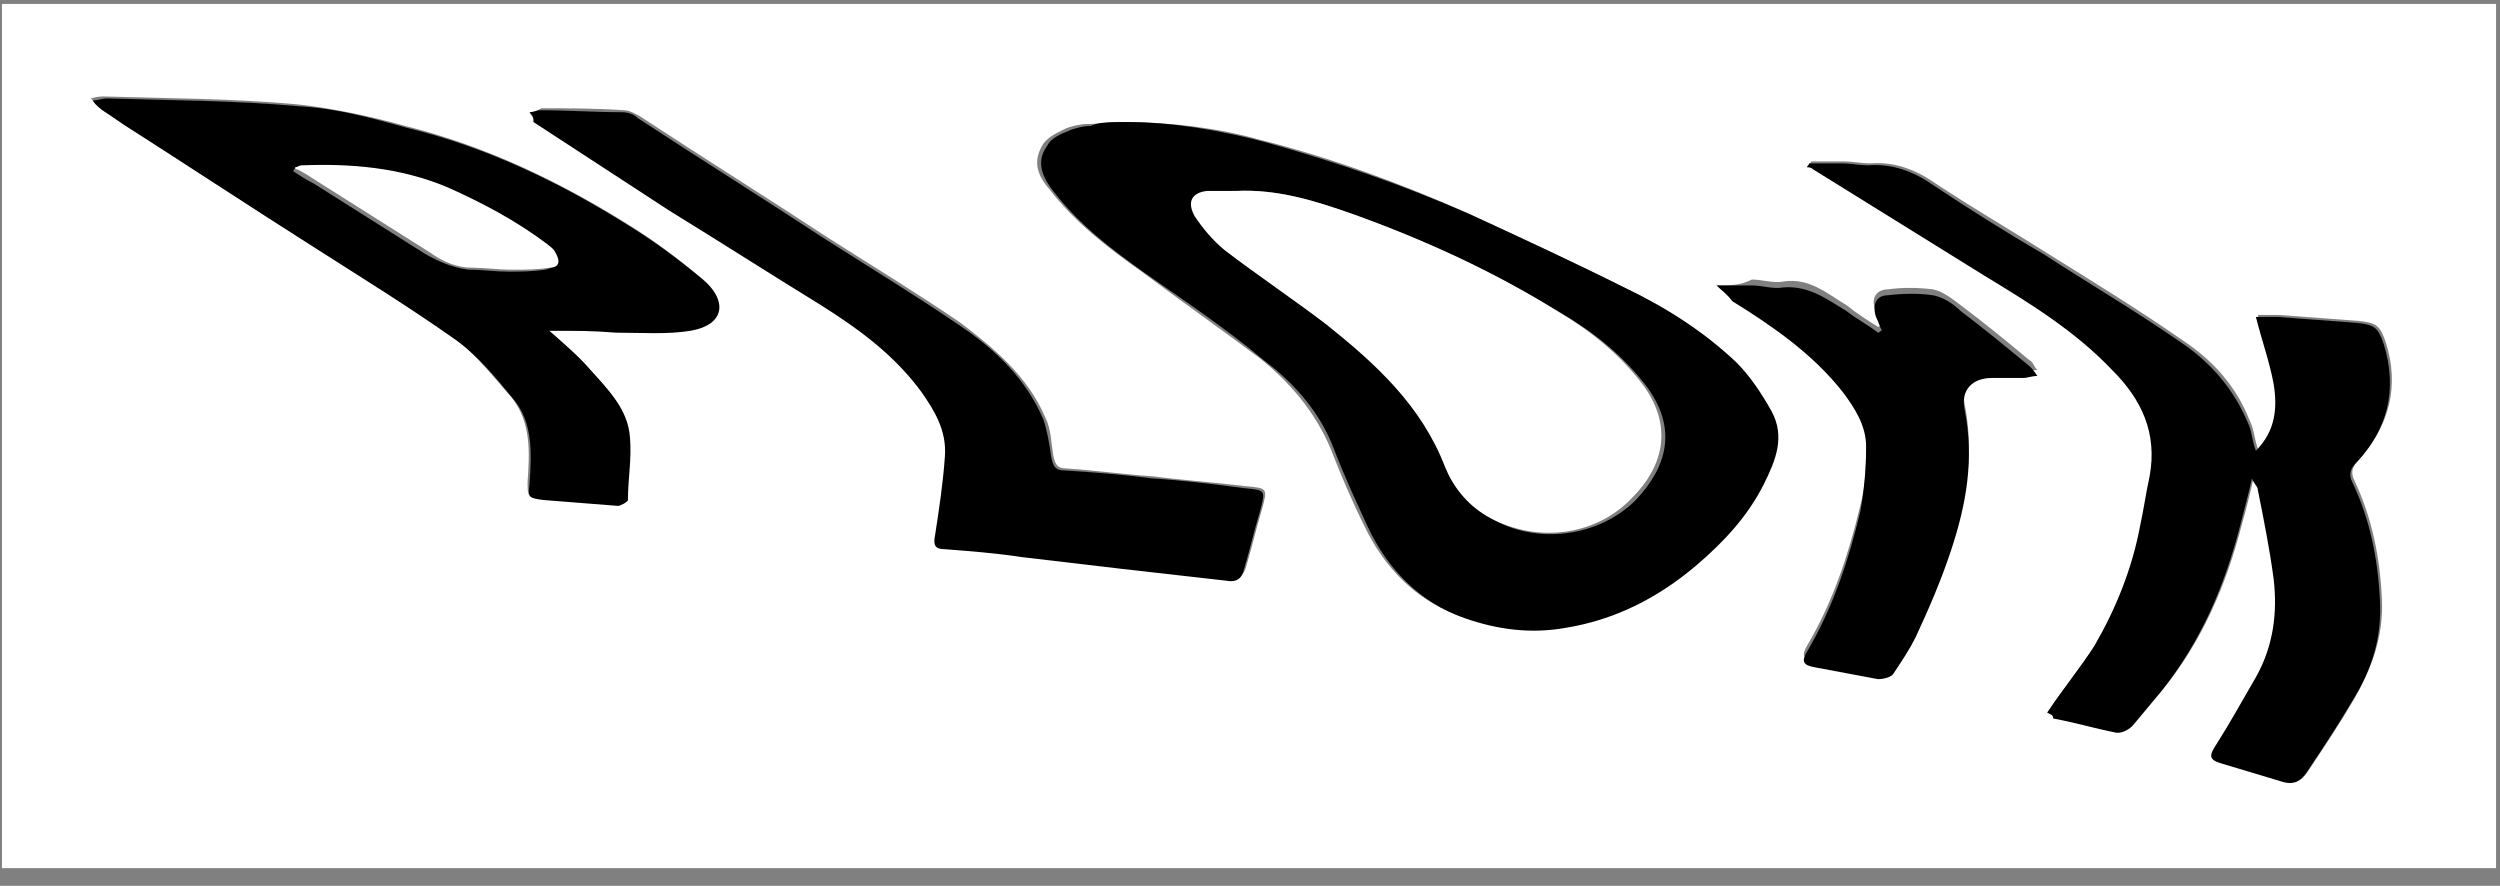 <?xml version="1.0" encoding="UTF-8"?>
<svg width="127px" height="45px" viewBox="0 0 127 45" version="1.1" xmlns="http://www.w3.org/2000/svg" xmlns:xlink="http://www.w3.org/1999/xlink">
    <rect x="0" y="0" width="127" height="45" fill="#808080" stroke="none"/>
    <!-- Generator: Sketch 49.3 (51167) - http://www.bohemiancoding.com/sketch -->
    <title>_x36_6e9fy_1_</title>
    <desc>Created with Sketch.</desc>
    <defs></defs>
    <g id="Page-1" stroke="none" stroke-width="1" fill="none" fill-rule="evenodd">
        <g id="plork-logos" transform="translate(0, -193)" fill-rule="nonzero">
            <g id="_x36_6e9fy_1_" transform="translate(0, 193)">
                <g id="Group">
                    <path d="M0.1,44.1 C0.1,29.5 0.1,14.8 0.1,0.2 C42.3,0.2 84.5,0.2 126.8,0.2 C126.8,14.8 126.8,29.5 126.8,44.1 C84.6,44.1 42.4,44.1 0.1,44.1 Z M57.2,6.2 C56.4,6.2 55.8,6.3 55.2,6.3 C54.9,6.3 54.5,6.4 54.2,6.5 C53.8,6.7 53.3,6.9 53,7.3 C52.5,8.1 52.6,8.8 53.3,9.6 C54.6,11.3 56.3,12.6 58,13.8 C60,15.3 62,16.7 64,18.2 C65.5,19.4 66.8,20.9 67.6,22.8 C68.1,24.1 68.7,25.5 69.3,26.7 C70.3,28.8 71.9,30.5 74.2,31.3 C75.9,31.9 77.6,32.1 79.3,31.8 C81.8,31.4 84,30.3 86,28.6 C87.4,27.4 88.6,26.1 89.4,24.5 C90,23.3 90.5,22.1 89.8,20.8 C89.3,19.9 88.8,19 88,18.3 C86.3,16.7 84.4,15.5 82.3,14.5 C79.7,13.2 77.1,12 74.5,10.8 C71.1,9.3 67.6,8 64,7.1 C61.9,6.5 59.4,6.2 57.2,6.2 Z M104,36.2 C104.2,36.3 104.3,36.4 104.4,36.4 C105.4,36.7 106.4,36.9 107.5,37.1 C107.8,37.1 108.2,37 108.4,36.8 C108.9,36.2 109.4,35.6 109.9,35 C111.9,32.5 113.1,29.7 113.9,26.6 C114.1,25.9 114.3,25.1 114.5,24.2 C114.6,24.5 114.8,24.7 114.8,24.8 C115.1,26.3 115.5,27.8 115.6,29.3 C115.8,31 115.6,32.8 114.7,34.3 C114.1,35.4 113.4,36.6 112.7,37.7 C112.3,38.3 112.4,38.5 113,38.7 C114,39 115,39.3 116,39.6 C116.6,39.8 117,39.6 117.3,39.1 C118.1,37.9 118.9,36.7 119.6,35.5 C120.5,33.9 121.1,32.3 121,30.4 C120.9,28.3 120.5,26.3 119.6,24.4 C119.4,24 119.5,23.7 119.8,23.4 C121.4,21.6 121.9,19.6 121.2,17.4 C120.9,16.5 120.7,16.4 119.8,16.3 C118.5,16.2 117.1,16.1 115.8,16 C115.4,16 115,16 114.7,16 C115,17.2 115.4,18.3 115.6,19.4 C115.8,20.6 115.7,21.7 114.7,22.8 C114.5,22.2 114.5,21.8 114.3,21.4 C113.6,19.6 112.4,18.3 110.9,17.3 C108.6,15.7 106.3,14.3 103.9,12.8 C102,11.6 100.1,10.5 98.3,9.3 C97.3,8.6 96.2,8.2 95,8.3 C94.6,8.3 94.1,8.2 93.7,8.2 C93.1,8.2 92.6,8.2 92,8.2 C92,8.3 91.9,8.3 91.9,8.4 C92,8.4 92.1,8.5 92.2,8.5 C95.1,10.3 98,12.1 100.9,13.9 C103.2,15.3 105.5,16.7 107.4,18.7 C108.9,20.2 109.7,21.9 109.3,24.1 C109.1,25 109,25.8 108.8,26.7 C108.3,28.8 107.6,30.8 106.5,32.7 C105.7,33.9 104.8,35 104,36.2 Z M27.9,16.8 C29.1,16.8 30.2,16.8 31.2,16.8 C32.5,16.8 33.7,17 35,16.7 C36.7,16.4 37,15.2 35.6,14.1 C34.4,13.1 33.2,12.2 31.9,11.4 C28.4,9.2 24.6,7.4 20.6,6.4 C18.8,5.9 16.9,5.5 15.1,5.3 C11.8,5 8.6,5 5.3,4.9 C5.1,4.9 5,4.9 4.6,5 C4.9,5.2 5,5.4 5.1,5.5 C5.6,5.9 6.1,6.2 6.6,6.5 C9.6,8.5 12.6,10.4 15.6,12.3 C18.1,13.9 20.7,15.5 23.1,17.2 C24.2,18 25.1,19.2 26,20.2 C27,21.5 26.9,23 26.8,24.5 C26.8,25.2 26.8,25.3 27.5,25.3 C28.8,25.4 30,25.5 31.3,25.6 C31.5,25.6 31.8,25.4 31.8,25.3 C31.9,24.2 32.1,23.1 31.9,22.1 C31.8,20.7 30.8,19.7 29.9,18.7 C29.4,18.1 28.6,17.5 27.9,16.8 Z M26.9,5.7 C27,5.9 27.1,6 27.2,6.1 C29.5,7.6 31.8,9.1 34.1,10.6 C36.6,12.2 39.2,13.8 41.8,15.4 C43.7,16.6 45.6,17.9 46.9,19.8 C47.6,20.8 48.2,21.8 48.1,23.1 C48,24.4 47.8,25.8 47.6,27.1 C47.5,27.6 47.6,27.8 48.1,27.8 C49.4,27.9 50.7,28.1 52,28.2 C53.7,28.4 55.4,28.6 57.1,28.8 C58.9,29 60.6,29.2 62.4,29.4 C62.9,29.5 63.2,29.2 63.3,28.8 C63.6,27.8 63.8,26.9 64.1,25.9 C64.4,24.8 64.4,24.8 63.3,24.7 C61.7,24.5 60.1,24.4 58.6,24.2 C57.1,24.1 55.7,23.9 54.2,23.8 C53.7,23.8 53.6,23.6 53.5,23.1 C53.4,22.5 53.4,21.8 53.1,21.2 C52.2,19.1 50.5,17.7 48.8,16.4 C46.6,14.9 44.3,13.5 42.1,12.1 C38.9,10 35.7,8 32.5,5.9 C32.3,5.8 32,5.6 31.7,5.6 C30.3,5.5 28.9,5.5 27.5,5.5 C27.3,5.6 27.2,5.7 26.9,5.7 Z M87.2,14.5 C87.6,14.7 87.8,14.9 88,15 C90.1,16.3 92.1,17.6 93.6,19.6 C94.3,20.4 94.8,21.4 94.8,22.4 C94.8,23.5 94.8,24.6 94.5,25.7 C93.9,28.2 93.1,30.6 91.8,32.8 C91.5,33.3 91.6,33.5 92.2,33.6 C93.2,33.8 94.3,34 95.4,34.2 C95.7,34.2 96,34.1 96.2,33.9 C96.6,33.4 97,32.8 97.3,32.1 C97.9,30.7 98.5,29.2 99.1,27.7 C99.9,25.4 100.3,23 99.8,20.5 C99.6,19.5 100.2,18.9 101.2,18.9 C101.7,18.9 102.3,18.9 102.8,18.9 C103,18.9 103.2,18.8 103.5,18.8 C103.3,18.6 103.3,18.4 103.1,18.3 C101.9,17.3 100.8,16.4 99.6,15.5 C99.2,15.2 98.7,14.8 98.2,14.7 C97.4,14.6 96.6,14.6 95.9,14.7 C95.3,14.7 95,15.2 95.3,15.8 C95.4,16 95.5,16.3 95.6,16.5 C95.5,16.5 95.5,16.6 95.4,16.6 C94.9,16.3 94.3,15.9 93.8,15.5 C92.8,14.9 91.9,14.1 90.6,14.3 C90.1,14.4 89.5,14.2 89,14.2 C88.4,14.5 87.9,14.5 87.2,14.5 Z" id="Shape" fill="#FFFFFF"></path>
                    <path d="M57.2,6.2 C59.5,6.2 61.9,6.6 64.2,7.2 C67.8,8.2 71.3,9.4 74.7,10.9 C77.3,12.1 79.9,13.3 82.5,14.6 C84.6,15.6 86.5,16.8 88.2,18.4 C88.9,19.1 89.5,20 90,20.9 C90.7,22.2 90.2,23.4 89.6,24.6 C88.8,26.2 87.6,27.5 86.2,28.7 C84.2,30.4 82,31.5 79.5,31.9 C77.8,32.2 76.1,32 74.4,31.4 C72.1,30.6 70.5,28.9 69.5,26.8 C68.9,25.5 68.3,24.2 67.8,22.9 C67.1,21 65.8,19.5 64.2,18.3 C62.3,16.7 60.2,15.3 58.2,13.9 C56.5,12.7 54.8,11.4 53.5,9.7 C52.8,8.8 52.7,8.1 53.2,7.4 C53.4,7 53.9,6.8 54.4,6.6 C54.7,6.5 55,6.4 55.4,6.4 C55.8,6.2 56.4,6.2 57.2,6.2 Z M62.8,9.7 C62.4,9.7 61.9,9.7 61.5,9.8 C60.7,9.9 60.4,10.4 60.9,11.1 C61.3,11.7 61.8,12.4 62.4,12.8 C64.1,14.1 65.9,15.3 67.6,16.6 C70.2,18.5 72.5,20.7 73.6,23.8 C74,24.8 74.7,25.7 75.7,26.3 C78,27.7 81.2,27.3 83.1,25.4 C84.7,23.7 85.2,21.8 83.7,19.7 C82.5,18.1 81,16.9 79.3,15.9 C76,13.9 72.6,12.3 69,11 C66.9,10.2 64.9,9.6 62.8,9.7 Z" id="Shape" fill="#000000"></path>
                    <path d="M104,36.2 C104.8,35 105.7,33.9 106.4,32.8 C107.5,30.9 108.3,28.9 108.7,26.8 C108.9,25.9 109,25.1 109.2,24.2 C109.6,22 108.8,20.3 107.3,18.8 C105.4,16.8 103.1,15.4 100.8,14 C97.9,12.2 95,10.4 92.1,8.6 C92,8.5 91.9,8.5 91.8,8.5 C91.8,8.4 91.9,8.4 91.9,8.3 C92.5,8.3 93,8.3 93.6,8.3 C94,8.3 94.5,8.4 94.9,8.4 C96.1,8.3 97.2,8.7 98.2,9.4 C100,10.6 101.9,11.8 103.8,12.9 C106.1,14.4 108.5,15.8 110.8,17.4 C112.3,18.4 113.5,19.8 114.2,21.5 C114.4,21.9 114.4,22.4 114.6,22.9 C115.6,21.9 115.7,20.7 115.5,19.5 C115.3,18.4 114.9,17.3 114.6,16.1 C114.9,16.1 115.3,16.1 115.7,16.1 C117,16.2 118.4,16.3 119.7,16.4 C120.6,16.5 120.8,16.6 121.1,17.5 C121.8,19.8 121.3,21.8 119.7,23.5 C119.4,23.8 119.3,24.1 119.5,24.5 C120.4,26.4 120.8,28.4 120.9,30.5 C121,32.4 120.5,34 119.5,35.6 C118.8,36.8 118,38 117.2,39.2 C116.9,39.7 116.5,39.9 115.9,39.7 C114.9,39.4 113.9,39.1 112.9,38.8 C112.2,38.6 112.2,38.4 112.6,37.8 C113.3,36.7 113.9,35.6 114.6,34.4 C115.5,32.8 115.7,31.1 115.5,29.4 C115.3,27.9 115,26.4 114.7,24.9 C114.7,24.7 114.5,24.6 114.4,24.3 C114.2,25.2 114,25.9 113.8,26.7 C113,29.8 111.8,32.6 109.8,35.1 C109.3,35.7 108.8,36.3 108.3,36.9 C108.1,37.1 107.7,37.3 107.4,37.2 C106.4,37 105.4,36.7 104.3,36.5 C104.3,36.3 104.2,36.3 104,36.2 Z" id="Shape" fill="#000000"></path>
                    <path d="M27.9,16.8 C28.7,17.5 29.4,18.1 30,18.8 C30.9,19.8 31.9,20.8 32,22.2 C32.1,23.3 31.9,24.3 31.9,25.4 C31.9,25.5 31.5,25.7 31.4,25.7 C30.1,25.6 28.9,25.5 27.6,25.4 C26.9,25.3 26.8,25.3 26.9,24.6 C27,23.1 27.1,21.5 26.1,20.3 C25.2,19.2 24.3,18.1 23.2,17.3 C20.8,15.6 18.2,14 15.7,12.4 C12.7,10.5 9.7,8.5 6.7,6.6 C6.2,6.3 5.7,5.9 5.2,5.6 C5.1,5.5 4.9,5.4 4.7,5.1 C5,5.1 5.2,5 5.4,5 C8.7,5.1 11.9,5.1 15.2,5.4 C17.1,5.5 18.9,6 20.7,6.5 C24.8,7.5 28.5,9.3 32,11.5 C33.3,12.3 34.5,13.2 35.7,14.2 C37,15.3 36.8,16.5 35.1,16.8 C33.9,17 32.6,16.9 31.3,16.9 C30.1,16.8 29.1,16.8 27.9,16.8 Z M15,8.5 C15,8.6 14.9,8.6 14.9,8.7 C15.2,8.9 15.5,9.1 15.9,9.3 C17.8,10.5 19.7,11.7 21.6,12.9 C22.3,13.3 23,13.6 23.8,13.7 C24.5,13.7 25.2,13.8 25.8,13.8 C26.4,13.8 27,13.8 27.7,13.7 C28.2,13.6 28.3,13.3 28,12.9 C27.9,12.8 27.8,12.6 27.6,12.5 C26.1,11.2 24.4,10.3 22.5,9.6 C20.1,8.6 17.6,8.5 15.1,8.5 C15.2,8.4 15.1,8.5 15,8.5 Z" id="Shape" fill="#000000"></path>
                    <path d="M26.9,5.7 C27.1,5.7 27.3,5.6 27.4,5.6 C28.8,5.6 30.2,5.7 31.6,5.7 C31.9,5.7 32.2,5.8 32.4,6 C35.6,8.1 38.8,10.1 42,12.2 C44.2,13.6 46.5,15 48.7,16.5 C50.5,17.7 52.1,19.2 53,21.3 C53.2,21.9 53.3,22.5 53.4,23.2 C53.5,23.7 53.6,23.9 54.1,23.9 C55.6,24 57,24.1 58.5,24.3 C60.1,24.4 61.7,24.6 63.2,24.8 C64.3,24.9 64.3,24.9 64,26 C63.7,27 63.5,27.9 63.2,28.9 C63.1,29.4 62.8,29.6 62.3,29.5 C60.5,29.3 58.8,29.1 57,28.9 C55.3,28.7 53.6,28.5 51.9,28.3 C50.6,28.1 49.3,28 48,27.9 C47.5,27.9 47.4,27.7 47.5,27.2 C47.7,25.9 47.9,24.6 48,23.2 C48.1,21.9 47.5,20.9 46.8,19.9 C45.4,18 43.6,16.7 41.7,15.5 C39.1,13.9 36.6,12.3 34,10.7 C31.7,9.2 29.4,7.7 27.1,6.2 C27.1,6 27.1,5.9 26.9,5.7 Z" id="Shape" fill="#000000"></path>
                    <path d="M87.2,14.5 C87.9,14.5 88.4,14.5 89,14.5 C89.5,14.5 90.1,14.7 90.6,14.6 C91.9,14.5 92.8,15.2 93.8,15.8 C94.3,16.2 94.9,16.5 95.4,16.9 C95.5,16.9 95.5,16.8 95.6,16.8 C95.5,16.6 95.4,16.3 95.3,16.1 C95.1,15.5 95.3,15 95.9,15 C96.7,14.9 97.5,14.9 98.2,15 C98.7,15.1 99.2,15.4 99.6,15.8 C100.8,16.7 102,17.7 103.1,18.6 C103.2,18.7 103.3,18.8 103.5,19.1 C103.2,19.1 103,19.2 102.8,19.2 C102.3,19.2 101.7,19.2 101.2,19.2 C100.2,19.2 99.6,19.8 99.8,20.8 C100.3,23.3 99.9,25.6 99.1,28 C98.6,29.5 98,30.9 97.3,32.4 C97,33 96.6,33.6 96.2,34.2 C96.1,34.4 95.7,34.5 95.4,34.5 C94.3,34.3 93.3,34.1 92.2,33.9 C91.6,33.8 91.5,33.6 91.8,33.1 C93.1,30.9 93.9,28.5 94.5,26 C94.7,24.9 94.8,23.8 94.8,22.7 C94.8,21.6 94.2,20.7 93.6,19.9 C92.1,18 90.1,16.6 88,15.3 C87.7,14.9 87.5,14.8 87.2,14.5 Z" id="Shape" fill="#000000"></path>
                    <path d="M62.8,9.7 C64.9,9.6 66.8,10.2 68.8,10.9 C72.4,12.2 75.9,13.8 79.1,15.8 C80.8,16.8 82.3,18 83.5,19.6 C85,21.7 84.5,23.7 82.9,25.3 C81,27.3 77.9,27.6 75.5,26.2 C74.5,25.6 73.8,24.7 73.4,23.7 C72.2,20.6 69.9,18.5 67.4,16.5 C65.7,15.2 63.9,14 62.2,12.7 C61.6,12.2 61.1,11.6 60.7,11 C60.3,10.3 60.5,9.8 61.3,9.7 C61.9,9.7 62.4,9.7 62.8,9.7 Z" id="Shape" fill="#FFFFFF"></path>
                    <path d="M15,8.5 C15.1,8.5 15.2,8.4 15.3,8.4 C17.8,8.3 20.3,8.5 22.7,9.5 C24.5,10.3 26.2,11.2 27.8,12.4 C27.9,12.5 28.1,12.6 28.2,12.8 C28.5,13.3 28.4,13.6 27.9,13.6 C27.3,13.7 26.7,13.7 26,13.7 C25.3,13.7 24.6,13.6 24,13.6 C23.2,13.6 22.5,13.3 21.8,12.8 C19.9,11.6 18,10.4 16.1,9.2 C15.8,9 15.5,8.8 15.1,8.6 C15,8.6 15,8.6 15,8.5 Z" id="Shape" fill="#FFFFFF"></path>
                </g>
            </g>
        </g>
    </g>
</svg>
